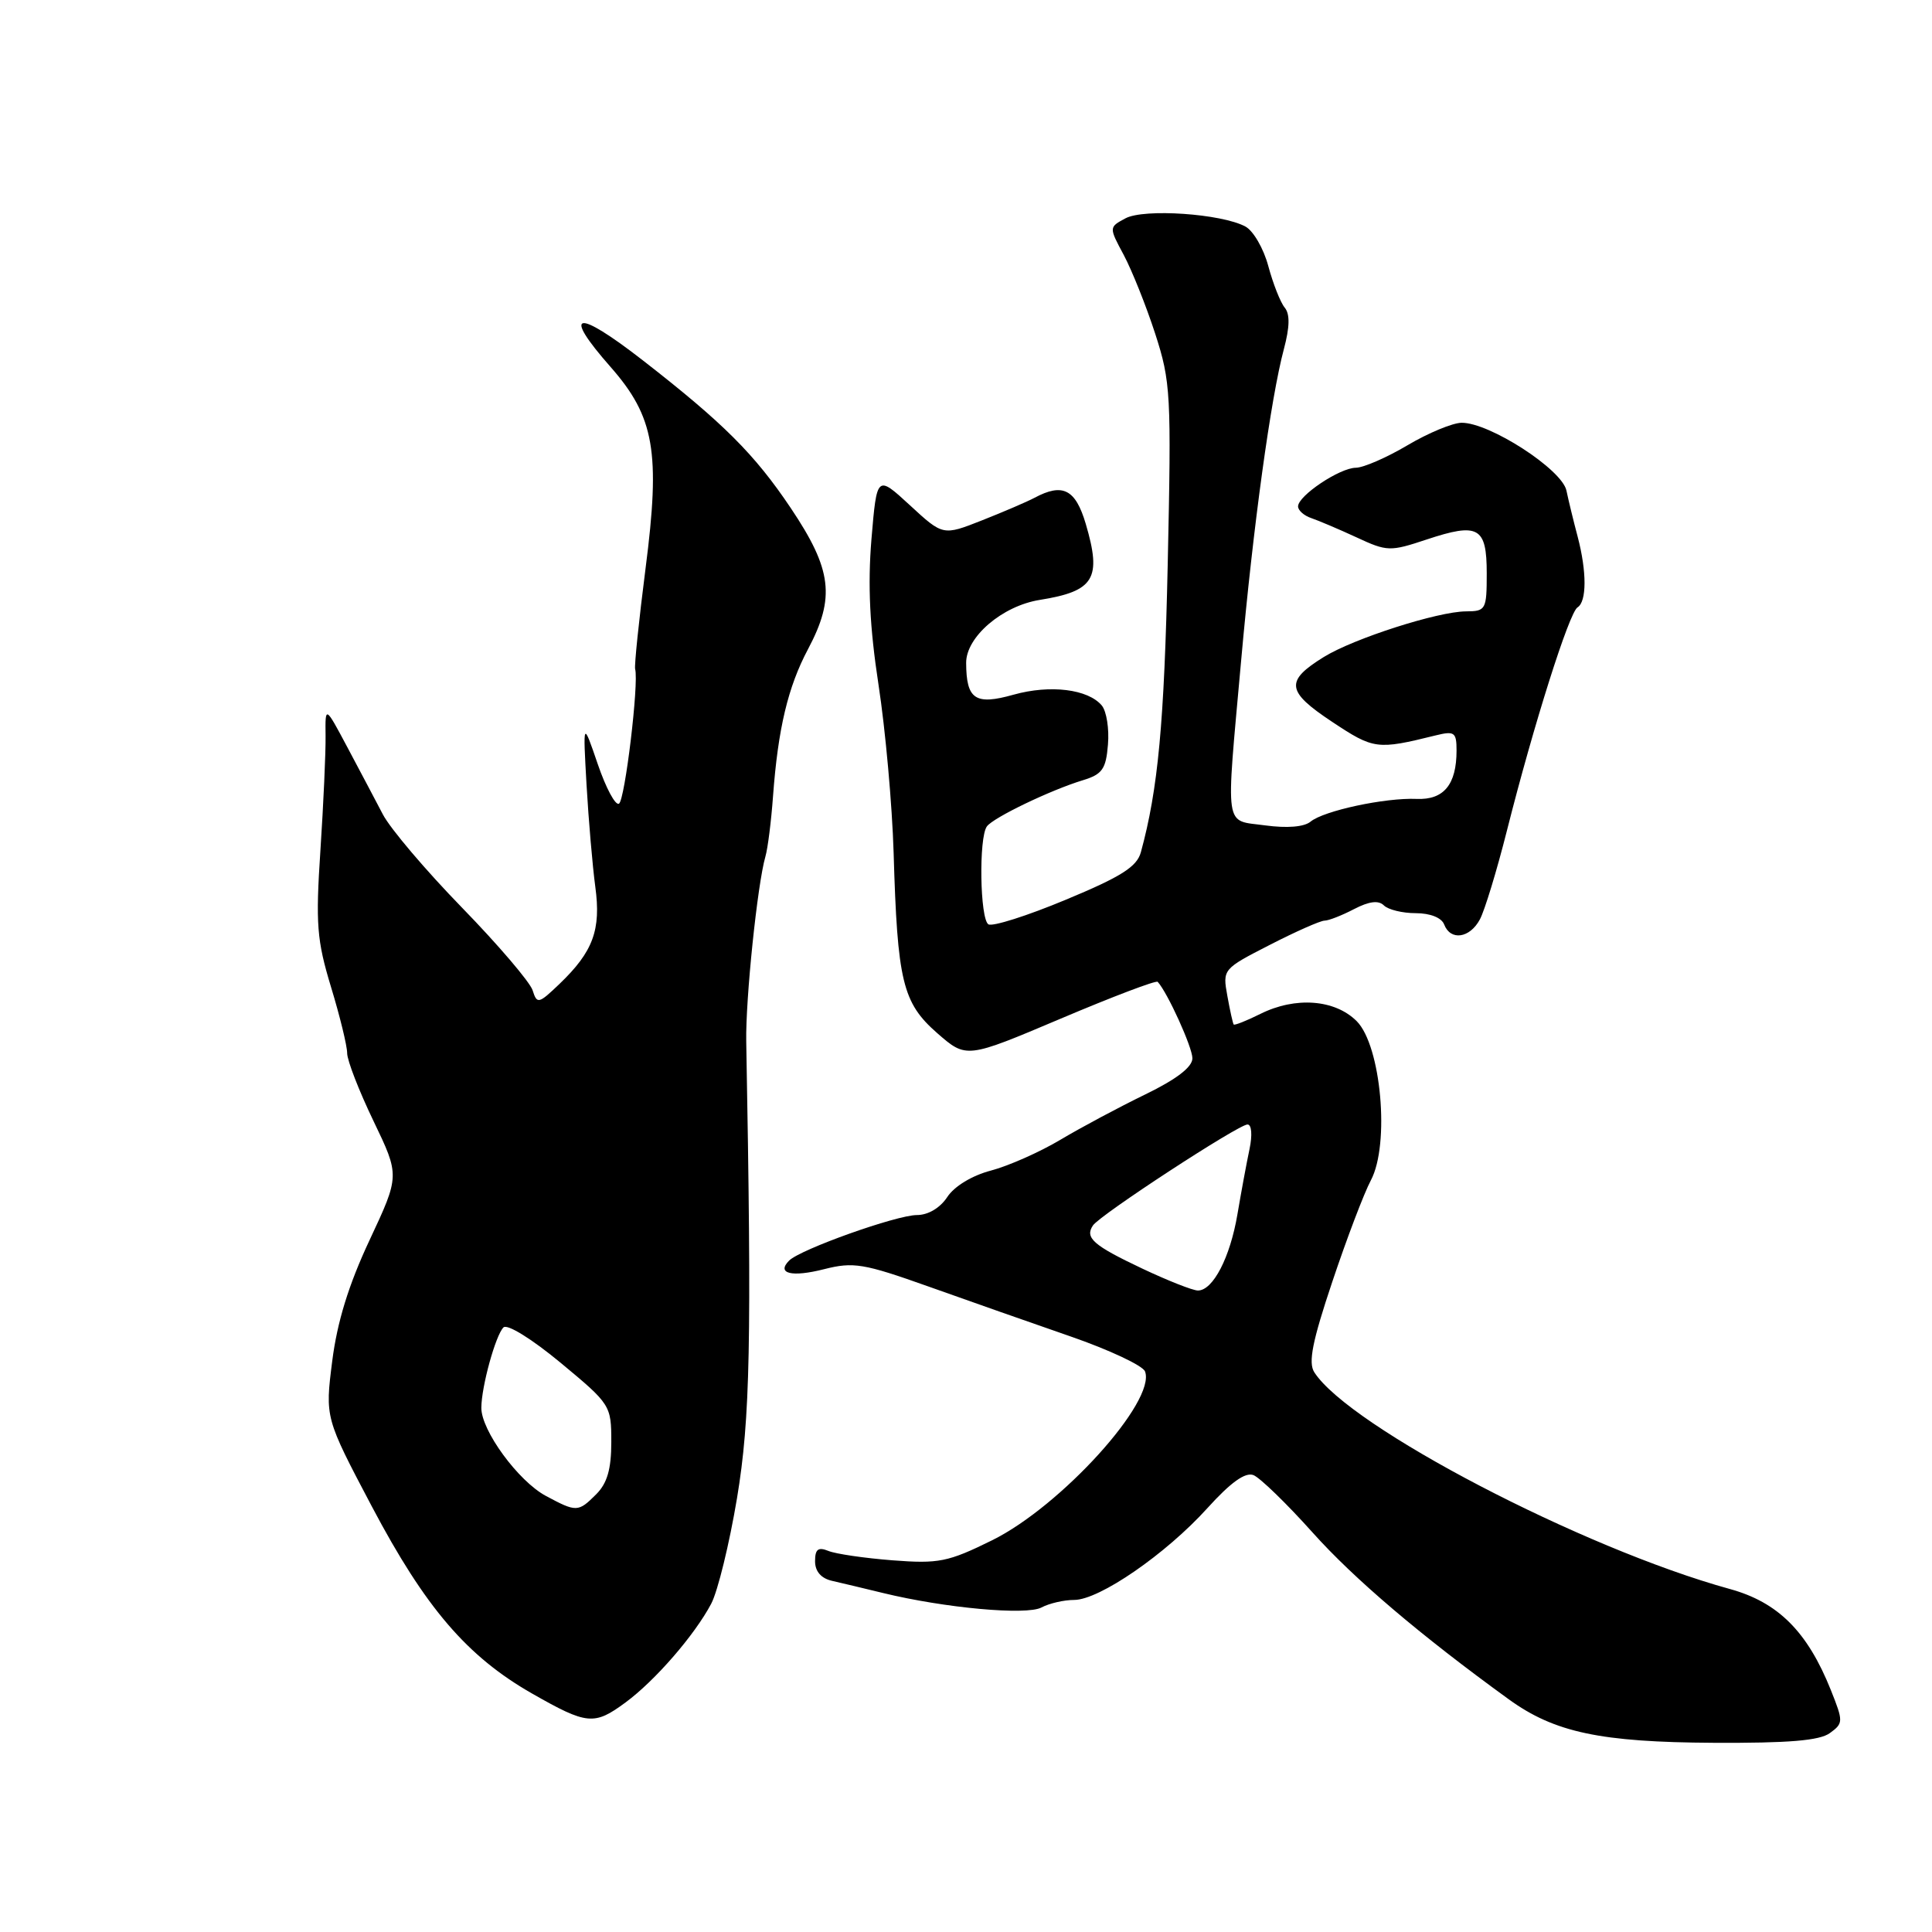 <?xml version="1.0" encoding="UTF-8" standalone="no"?>
<!DOCTYPE svg PUBLIC "-//W3C//DTD SVG 1.1//EN" "http://www.w3.org/Graphics/SVG/1.1/DTD/svg11.dtd" >
<svg xmlns="http://www.w3.org/2000/svg" xmlns:xlink="http://www.w3.org/1999/xlink" version="1.1" viewBox="0 0 256 256">
 <g >
 <path fill="currentColor"
d=" M 242.47 229.64 C 244.26 228.34 244.26 228.11 242.60 223.95 C 239.50 216.20 235.61 212.31 229.21 210.55 C 209.66 205.16 178.80 189.06 174.15 181.83 C 173.33 180.55 173.89 177.73 176.54 169.83 C 178.44 164.15 180.74 158.10 181.65 156.39 C 184.18 151.63 183.01 138.56 179.77 135.31 C 176.88 132.42 171.65 132.03 167.00 134.35 C 165.17 135.26 163.58 135.89 163.47 135.75 C 163.36 135.61 162.98 133.91 162.63 131.96 C 161.99 128.44 162.03 128.39 168.24 125.21 C 171.68 123.44 174.95 122.00 175.50 121.99 C 176.05 121.99 177.81 121.30 179.42 120.46 C 181.42 119.42 182.67 119.27 183.37 119.97 C 183.94 120.54 185.84 121.00 187.59 121.00 C 189.51 121.00 191.02 121.60 191.36 122.50 C 192.20 124.69 194.75 124.33 196.09 121.83 C 196.73 120.64 198.34 115.35 199.67 110.08 C 203.22 96.02 207.92 81.17 209.03 80.48 C 210.26 79.72 210.27 75.76 209.05 71.12 C 208.52 69.13 207.85 66.38 207.56 65.00 C 206.96 62.19 197.37 55.99 193.67 56.02 C 192.48 56.03 189.25 57.37 186.50 59.00 C 183.75 60.63 180.67 61.97 179.65 61.98 C 177.51 62.00 172.00 65.69 172.00 67.10 C 172.00 67.63 172.79 68.33 173.75 68.65 C 174.71 68.98 177.41 70.12 179.74 71.20 C 183.80 73.09 184.19 73.10 189.03 71.49 C 195.90 69.21 197.00 69.82 197.00 75.97 C 197.00 80.79 196.88 81.00 194.25 81.01 C 190.52 81.03 179.39 84.60 175.42 87.05 C 170.26 90.24 170.42 91.60 176.49 95.63 C 182.04 99.31 182.45 99.37 190.25 97.44 C 192.73 96.83 193.00 97.03 193.00 99.45 C 193.00 103.96 191.31 106.01 187.72 105.86 C 183.53 105.68 175.40 107.43 173.66 108.87 C 172.80 109.58 170.55 109.76 167.65 109.37 C 162.15 108.61 162.41 110.39 164.46 87.50 C 166.05 69.73 168.39 52.72 170.12 46.26 C 170.90 43.33 170.94 41.62 170.23 40.76 C 169.66 40.07 168.69 37.60 168.06 35.27 C 167.44 32.94 166.07 30.57 165.01 30.01 C 161.84 28.31 151.59 27.61 149.13 28.93 C 146.93 30.11 146.93 30.11 148.91 33.80 C 149.99 35.84 151.87 40.52 153.07 44.22 C 155.13 50.58 155.22 52.21 154.73 74.72 C 154.27 95.82 153.45 104.60 151.17 112.93 C 150.64 114.85 148.57 116.17 141.22 119.22 C 136.12 121.35 131.51 122.81 130.97 122.48 C 129.85 121.79 129.67 110.99 130.77 109.50 C 131.63 108.33 139.19 104.69 143.50 103.38 C 146.06 102.60 146.55 101.90 146.81 98.66 C 146.99 96.57 146.62 94.25 146.00 93.49 C 144.18 91.31 139.16 90.69 134.30 92.05 C 129.23 93.48 128.04 92.68 128.02 87.84 C 128.00 84.40 132.81 80.28 137.78 79.49 C 145.01 78.33 146.01 76.68 143.87 69.42 C 142.51 64.82 140.82 63.96 137.08 65.96 C 136.10 66.48 132.96 67.83 130.12 68.95 C 124.95 70.99 124.95 70.99 120.57 66.95 C 116.19 62.92 116.19 62.92 115.47 71.46 C 114.97 77.56 115.24 83.09 116.41 90.75 C 117.32 96.66 118.22 106.67 118.41 113.00 C 118.91 130.04 119.59 132.87 124.18 136.89 C 128.05 140.27 128.05 140.27 140.54 134.98 C 147.41 132.07 153.19 129.87 153.40 130.10 C 154.70 131.51 158.00 138.77 158.00 140.23 C 158.00 141.39 155.89 143.01 151.75 145.02 C 148.31 146.69 143.25 149.39 140.50 151.03 C 137.75 152.67 133.61 154.50 131.29 155.11 C 128.81 155.76 126.45 157.19 125.52 158.61 C 124.57 160.06 122.98 161.00 121.50 161.00 C 118.80 161.00 106.06 165.54 104.57 167.03 C 102.84 168.76 104.90 169.27 109.21 168.17 C 113.08 167.19 114.43 167.41 123.00 170.46 C 128.22 172.32 136.70 175.30 141.84 177.08 C 146.98 178.86 151.43 180.95 151.72 181.72 C 153.23 185.65 140.58 199.60 131.45 204.10 C 125.61 206.98 124.38 207.22 118.26 206.75 C 114.54 206.46 110.71 205.90 109.75 205.50 C 108.41 204.96 108.00 205.28 108.00 206.87 C 108.00 208.22 108.80 209.14 110.25 209.47 C 111.49 209.75 114.53 210.48 117.00 211.08 C 125.22 213.08 136.01 214.06 138.00 213.00 C 139.03 212.45 140.98 212.00 142.33 212.00 C 145.67 212.00 154.50 205.91 160.00 199.82 C 163.08 196.42 165.00 195.04 166.09 195.46 C 166.96 195.81 170.48 199.22 173.91 203.05 C 179.41 209.20 188.21 216.68 199.91 225.16 C 205.98 229.56 212.08 230.85 227.06 230.93 C 236.99 230.98 241.11 230.64 242.47 229.64 Z  M 82.89 225.58 C 86.80 222.70 92.04 216.66 94.24 212.50 C 95.11 210.85 96.65 204.55 97.66 198.50 C 99.41 187.96 99.61 177.91 98.88 138.00 C 98.78 132.42 100.36 117.16 101.42 113.50 C 101.74 112.40 102.19 108.80 102.43 105.50 C 103.09 96.56 104.41 91.01 107.07 86.01 C 110.70 79.17 110.25 75.47 104.78 67.32 C 99.99 60.18 95.85 56.05 85.18 47.75 C 76.29 40.84 74.39 41.23 80.91 48.63 C 86.72 55.24 87.53 59.89 85.54 75.31 C 84.66 82.18 84.04 88.18 84.16 88.65 C 84.67 90.52 82.81 106.00 82.02 106.49 C 81.55 106.78 80.29 104.42 79.21 101.26 C 77.24 95.50 77.24 95.50 77.72 104.00 C 77.99 108.67 78.51 114.75 78.88 117.50 C 79.66 123.22 78.59 126.10 74.14 130.37 C 71.36 133.03 71.16 133.08 70.57 131.21 C 70.22 130.13 66.02 125.20 61.22 120.27 C 56.42 115.34 51.70 109.78 50.73 107.91 C 49.75 106.03 47.63 102.03 46.02 99.00 C 43.09 93.50 43.09 93.50 43.14 97.50 C 43.17 99.70 42.86 106.51 42.46 112.62 C 41.81 122.44 41.98 124.58 43.86 130.78 C 45.04 134.65 46.00 138.59 46.00 139.55 C 46.00 140.51 47.57 144.55 49.49 148.54 C 52.97 155.78 52.97 155.78 48.97 164.32 C 46.19 170.25 44.68 175.16 44.02 180.36 C 43.07 187.86 43.07 187.86 49.28 199.63 C 56.36 213.03 61.88 219.48 70.50 224.40 C 77.80 228.56 78.73 228.65 82.89 225.58 Z  M 151.37 168.10 C 144.86 165.02 143.72 164.02 144.82 162.38 C 145.74 160.99 164.10 149.00 165.30 149.00 C 165.85 149.00 165.96 150.39 165.57 152.25 C 165.19 154.04 164.47 157.92 163.97 160.88 C 163.00 166.62 160.73 171.00 158.73 171.00 C 158.05 171.00 154.74 169.69 151.37 168.10 Z  M 72.32 198.21 C 68.67 196.25 63.75 189.53 63.78 186.53 C 63.80 183.69 65.67 176.93 66.71 175.89 C 67.21 175.39 70.49 177.43 74.29 180.58 C 80.91 186.07 81.00 186.22 81.00 191.08 C 81.00 194.67 80.46 196.54 79.00 198.00 C 76.61 200.39 76.39 200.39 72.32 198.21 Z "/>
</g>
</svg>